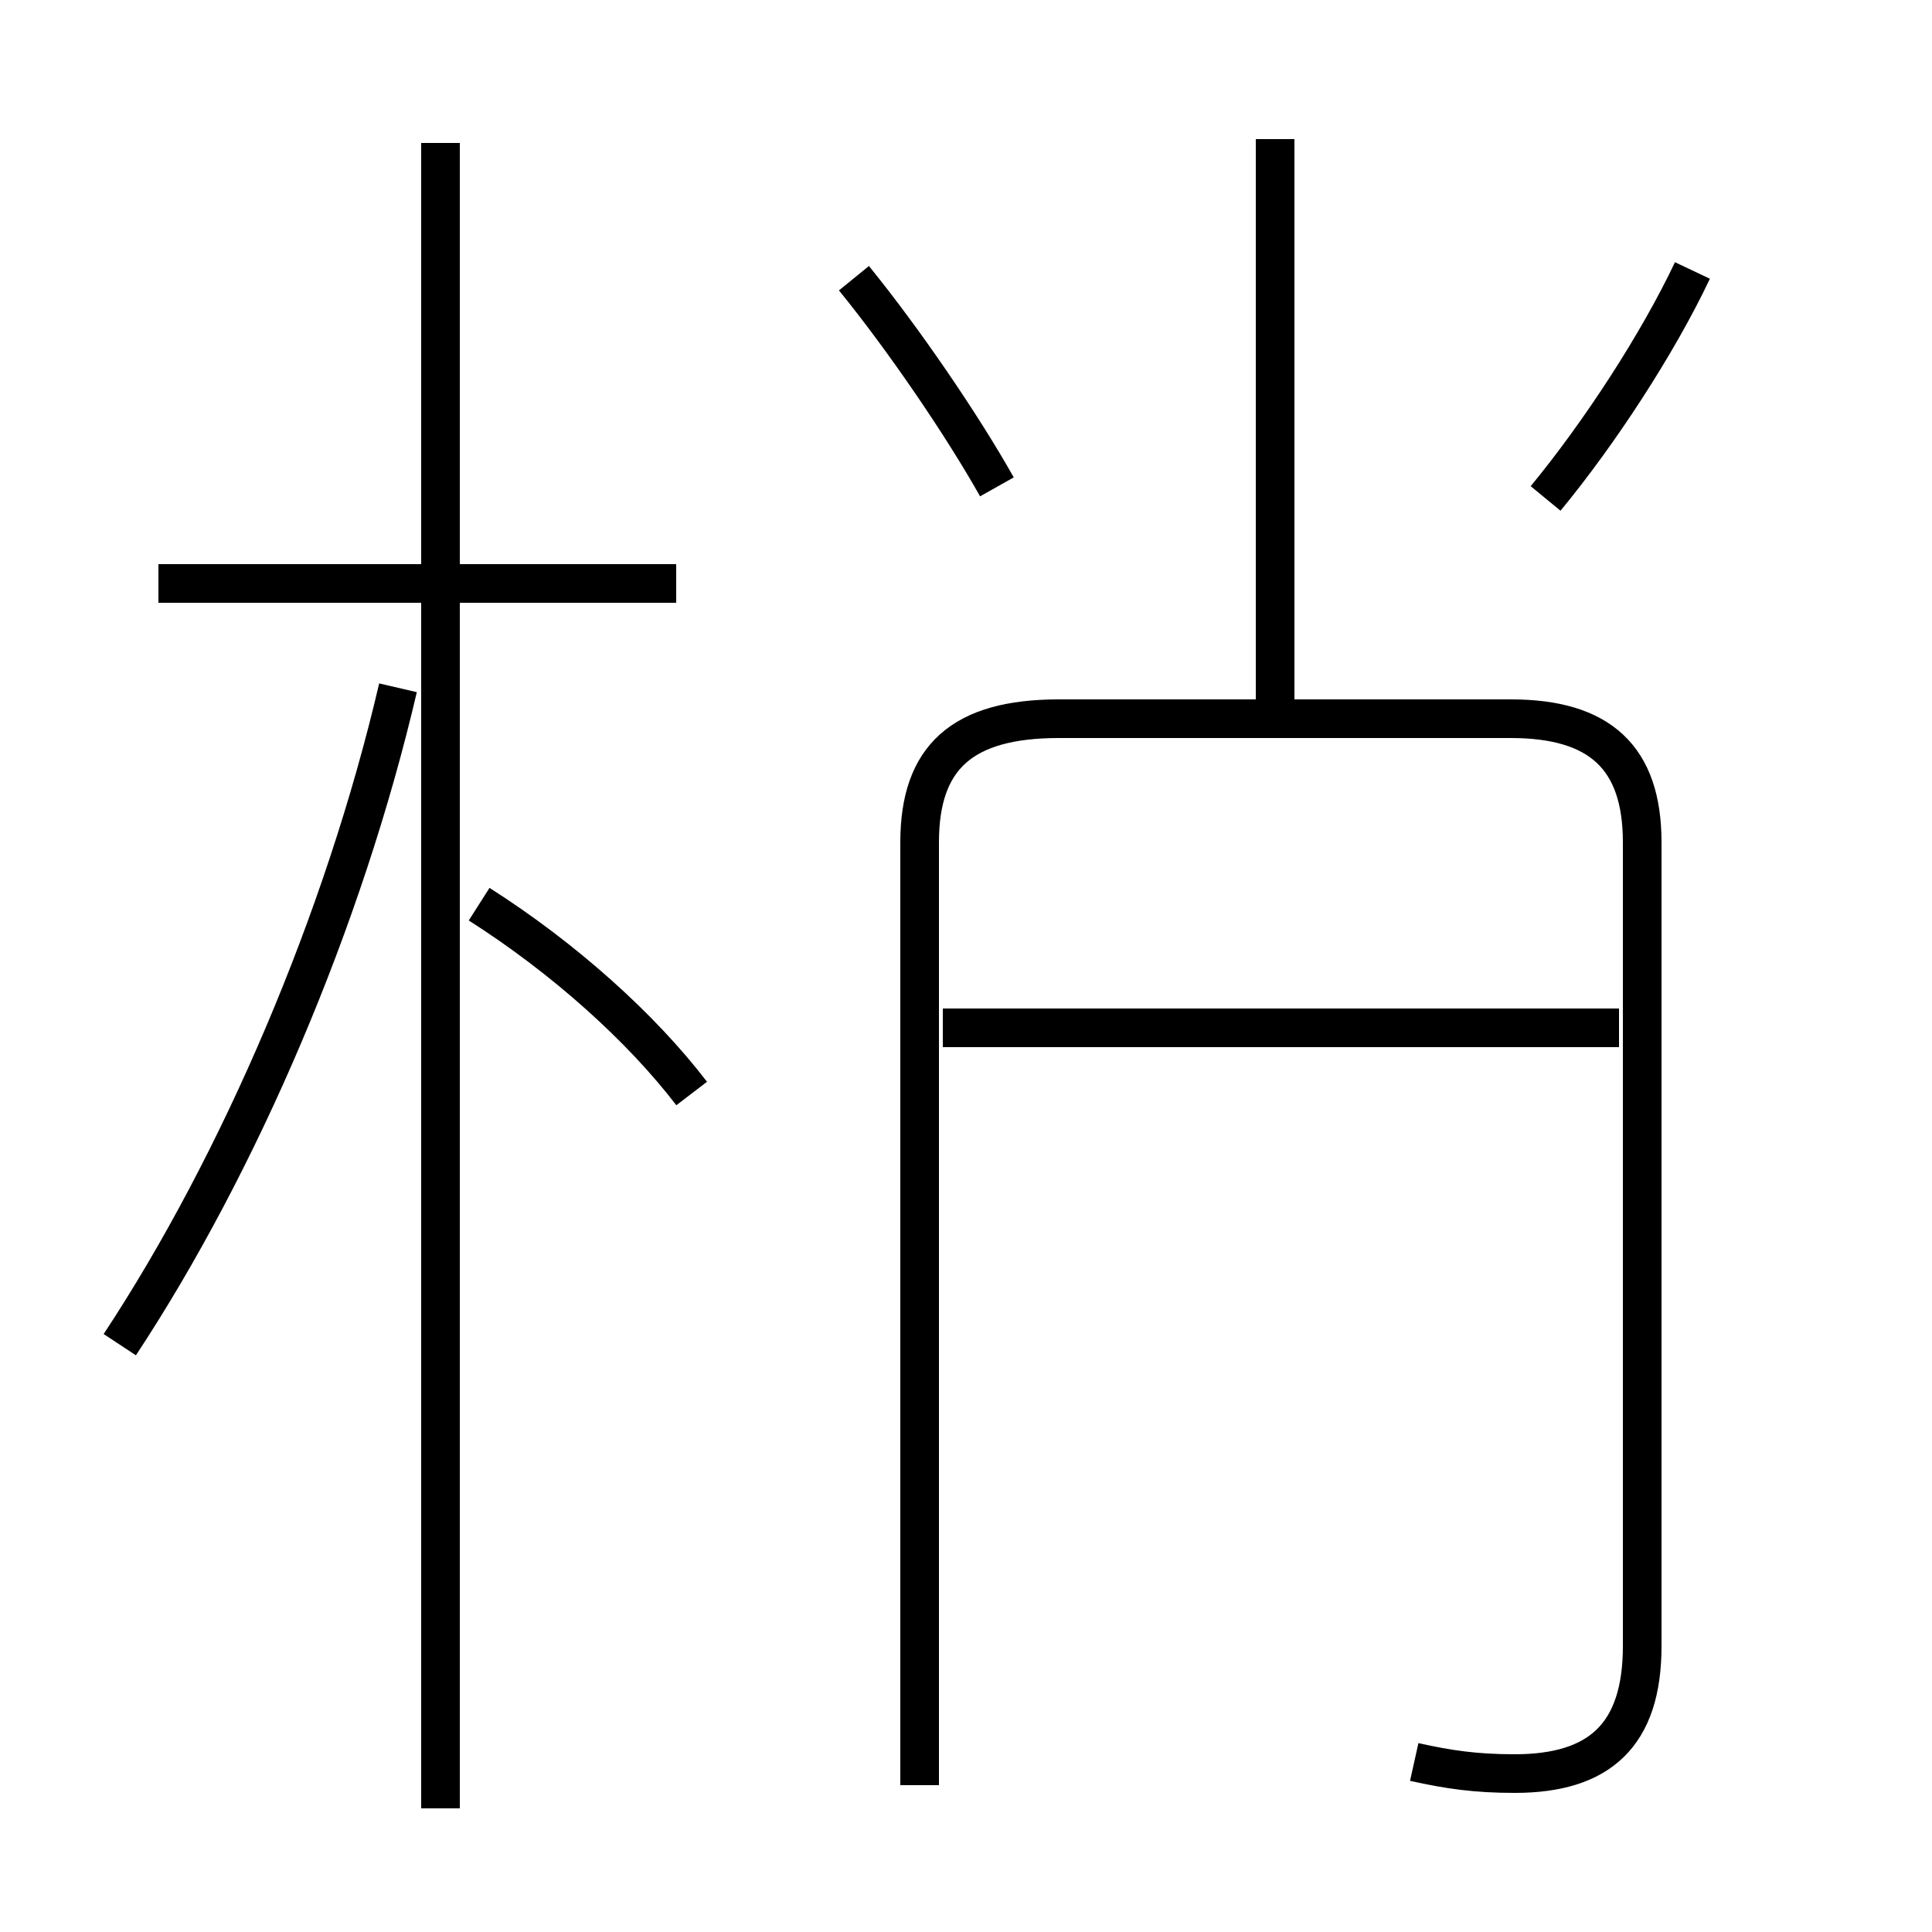 <?xml version='1.0' encoding='utf8'?>
<svg viewBox="0.0 -6.0 50.0 50.0" version="1.1" xmlns="http://www.w3.org/2000/svg">
<rect x="0.0" y="-6.0" width="50.0" height="50.0" fill="#808080" stroke="none"/>
<rect x="-1000" y="-1000" width="2000" height="2000" stroke="white" fill="white"/>
<g style="fill:white;stroke:#000000;  stroke-width:1">
<path d="M 36.6 1.6 C 37.5 1.8 38.2 1.9 39.2 1.9 C 41.4 1.9 42.5 0.9 42.5 -1.4 L 42.5 -22.2 C 42.5 -24.4 41.4 -25.4 39.1 -25.4 L 27.4 -25.4 C 24.9 -25.4 23.8 -24.4 23.8 -22.2 L 23.8 2.2 M 3.1 -9.2 C 6.2 -13.9 8.9 -20.2 10.3 -26.2 M 11.4 2.8 L 11.4 -40.3 M 17.9 -15.7 C 16.6 -17.4 14.6 -19.2 12.4 -20.6 M 17.5 -28.9 L 4.1 -28.9 M 41.9 -17.4 L 24.4 -17.4 M 33.0 -25.6 L 33.0 -40.4 M 25.8 -31.4 C 24.9 -33.0 23.4 -35.2 22.1 -36.8 M 40.0 -31.1 C 41.4 -32.8 42.9 -35.1 43.8 -37.0" transform="translate(0.0, 38.0)" />
</g>
</svg>